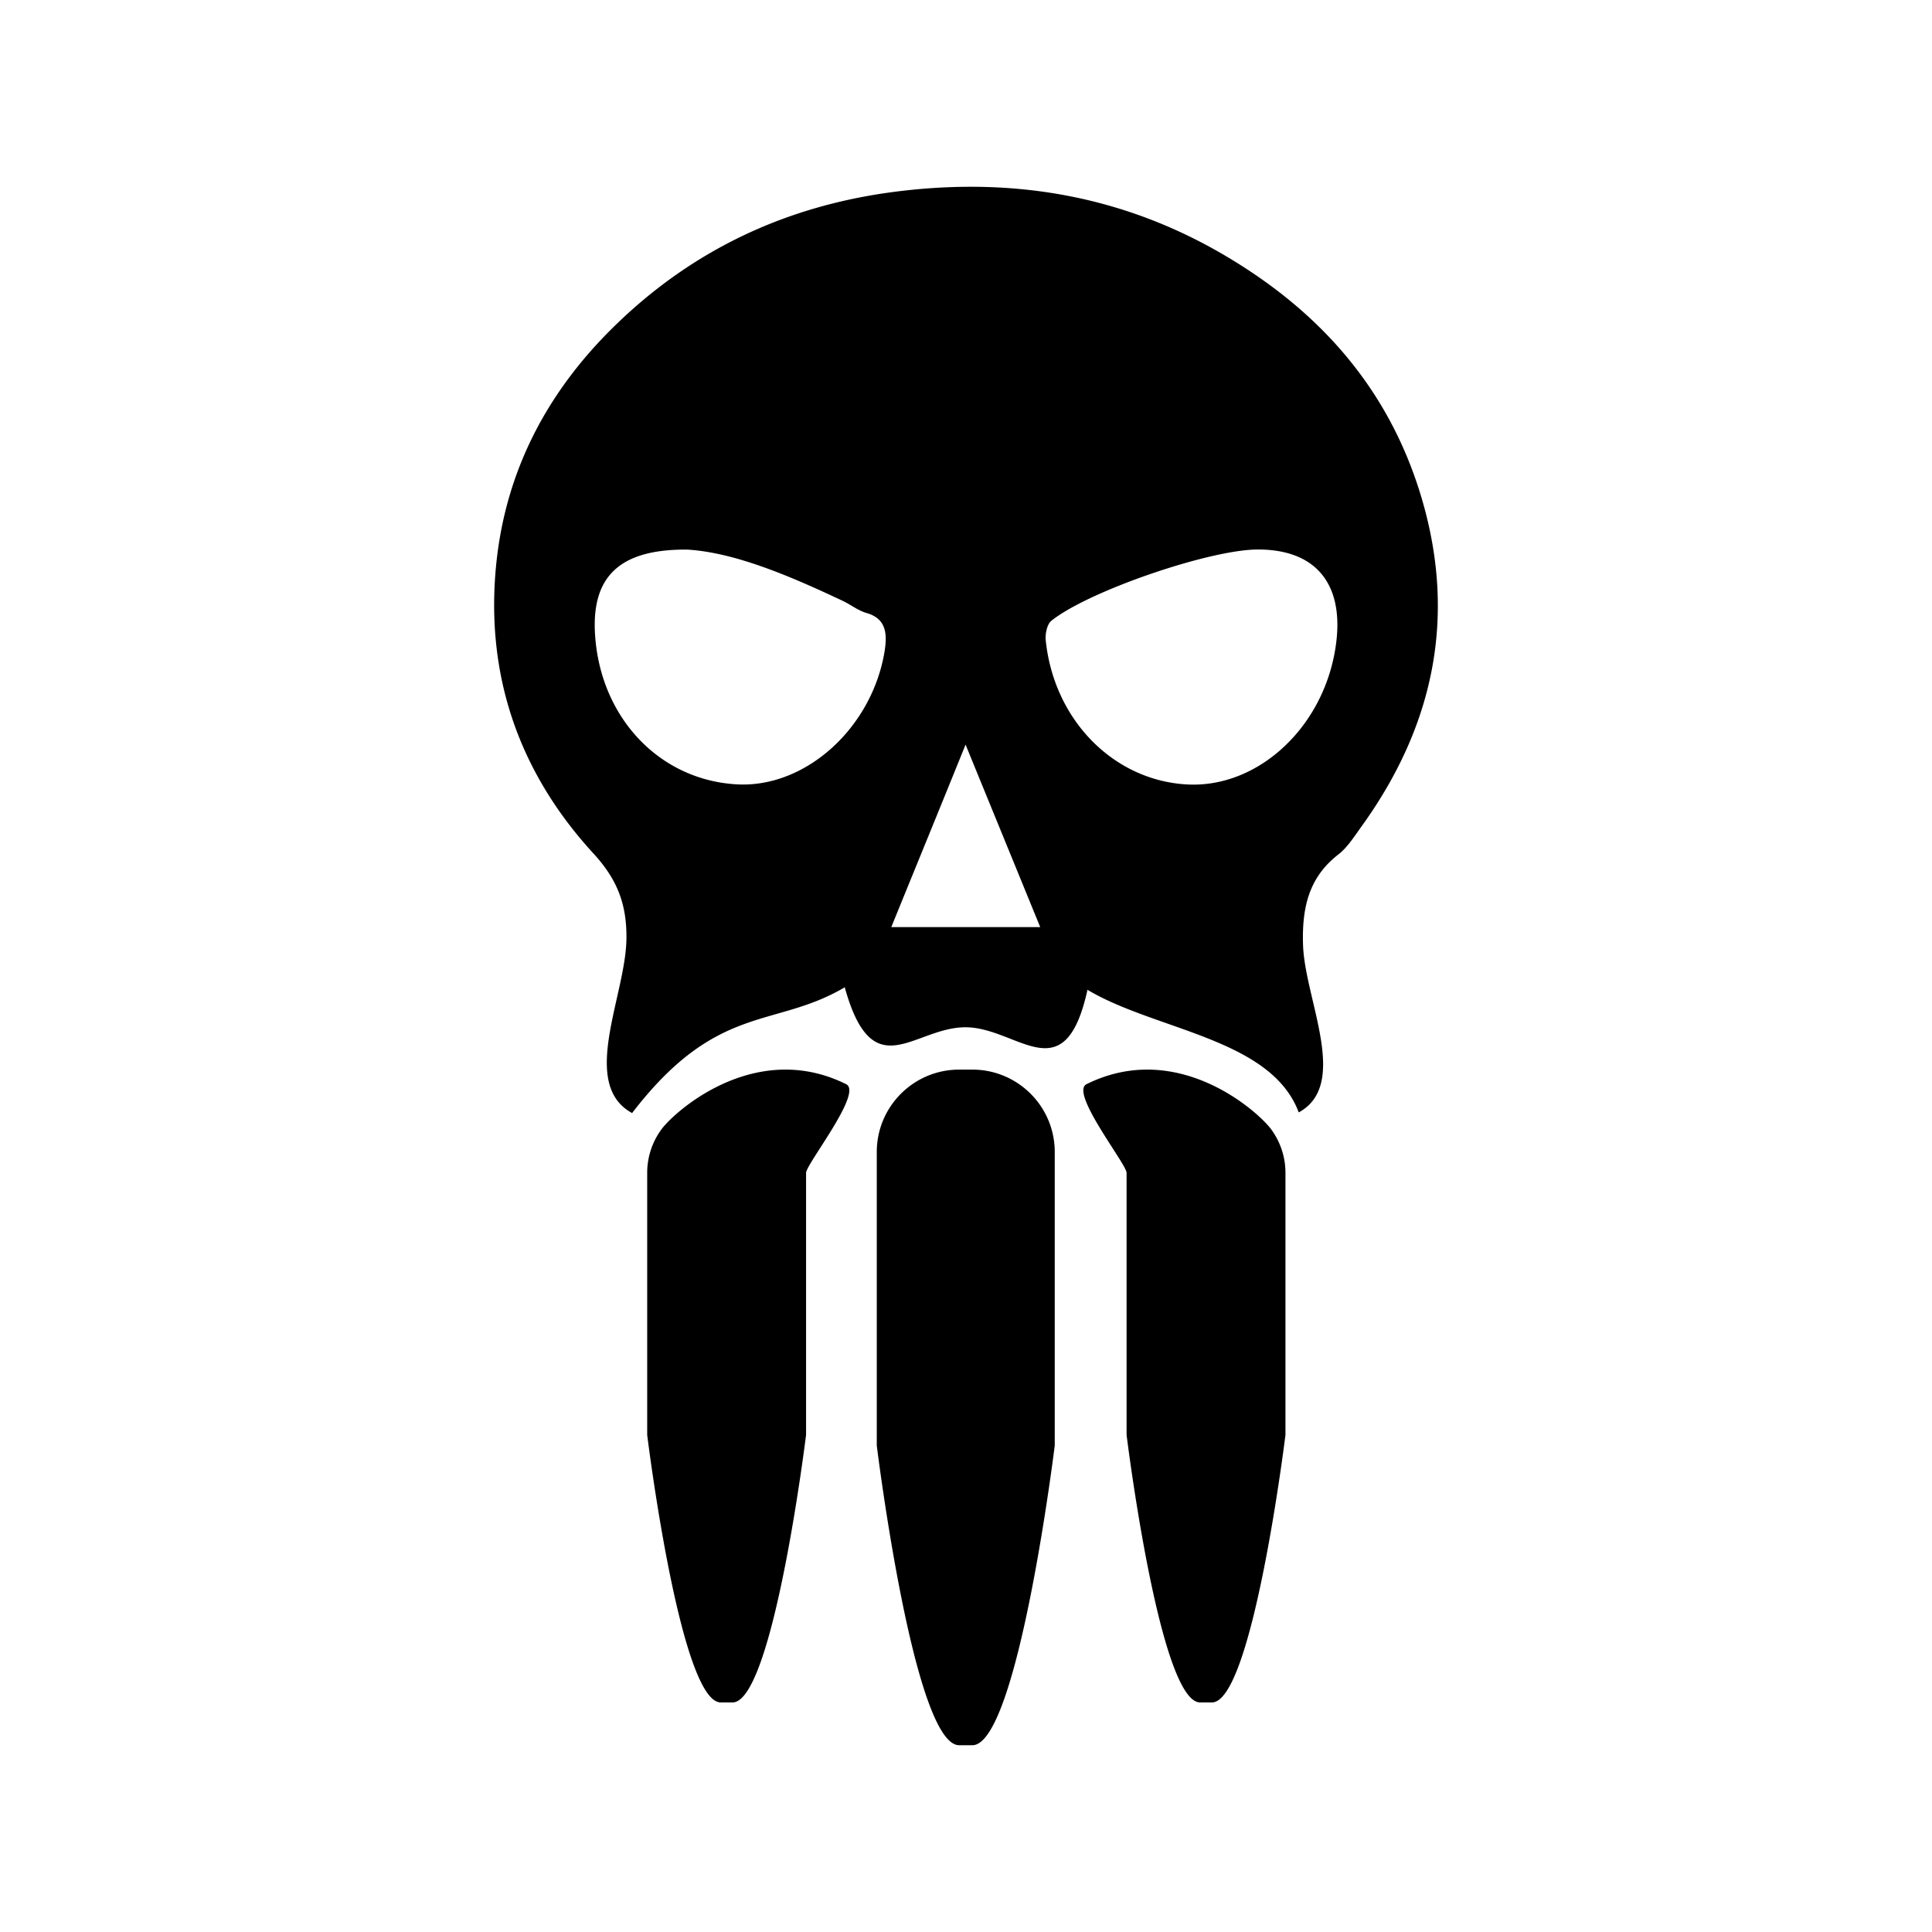 <svg xmlns="http://www.w3.org/2000/svg" width="100%" height="100%" viewBox="0 0 588.8 588.8"><path d="M296.1 56.923c-7.444-0.01-14.966 0.471-22.56 1.416-32.784 4.066-62.074 17.176-86.755 41.516-19.534 19.252-32.502 42.853-35.518 71.738-3.58 34.666 7.34 64.264 29.545 88.463 7.136 7.76 10.294 15.323 10.098 26.301-0.312 17.262-14.356 44.088 1.732 52.861 25.953-33.816 43.307-25.62 64.805-38.33 8.562 30.886 21.126 12.051 36.953 12.186 15.828 0.135 30.079 20.137 37.021-11.42 20.757 12.4 55.951 14.776 64.387 37.365 15.63-8.533 1.82-34.465 1.309-51.068-0.37-11.633 1.906-20.674 10.777-27.553 2.813-2.189 4.945-5.63 7.192-8.732 21.612-30.056 29.118-63.41 18.03-100.344-10.266-34.151-32.33-57.467-60.624-73.93-24.237-14.085-49.811-20.428-76.393-20.469z m87 110.547c18.852-0.14 27.493 11.631 23.542 32.02-4.574 23.515-24.083 40.69-44.84 39.582-22.465-1.197-40.66-19.708-43.109-44.02-0.196-1.903 0.457-4.83 1.682-5.828 11.199-9.042 48.023-21.638 62.724-21.754z m-173.536 0.032c14.414 0.91 30.992 7.932 47.373 15.666 2.414 1.163 4.63 2.925 7.106 3.638 6.142 1.736 6.397 6.428 5.517 11.889-3.951 23.344-24.17 41.485-44.955 40.348-23.573-1.28-41.602-20.247-43.252-45.553-1.138-17.432 7.108-26.216 28.211-25.988z m84.705 59.425c7.818 19.139 15.153 37.026 22.746 55.618h-45.38c7.507-18.48 14.872-36.395 22.634-55.618z m-1.95 99.05c-13.867 0-25.11 11.241-25.11 25.109v89.468s11.243 91.323 25.11 91.323h4.017c13.868 0 25.11-91.322 25.11-91.323v-89.468c0-13.868-11.242-25.11-25.11-25.11h-4.016z m-51.954 0.009c-19.89-0.483-35.575 13.85-38.764 18.176a22.315 22.315 0 0 0-4.36 13.285v79.867s10.037 81.524 22.417 81.524h3.586c12.38 0 22.415-81.523 22.416-81.524v-79.867c0-2.673 17.401-24.452 12.22-27.026-6.046-3.002-11.946-4.3-17.515-4.435z m108.27 0c-5.57 0.135-11.468 1.433-17.514 4.435-5.18 2.574 12.22 24.353 12.22 27.026v79.867c0.001 0 10.036 81.524 22.416 81.524h3.586c12.38 0 22.416-81.524 22.416-81.524v-79.867c0-4.973-1.62-9.567-4.361-13.285-3.188-4.326-18.874-18.659-38.764-18.176z" /></svg>